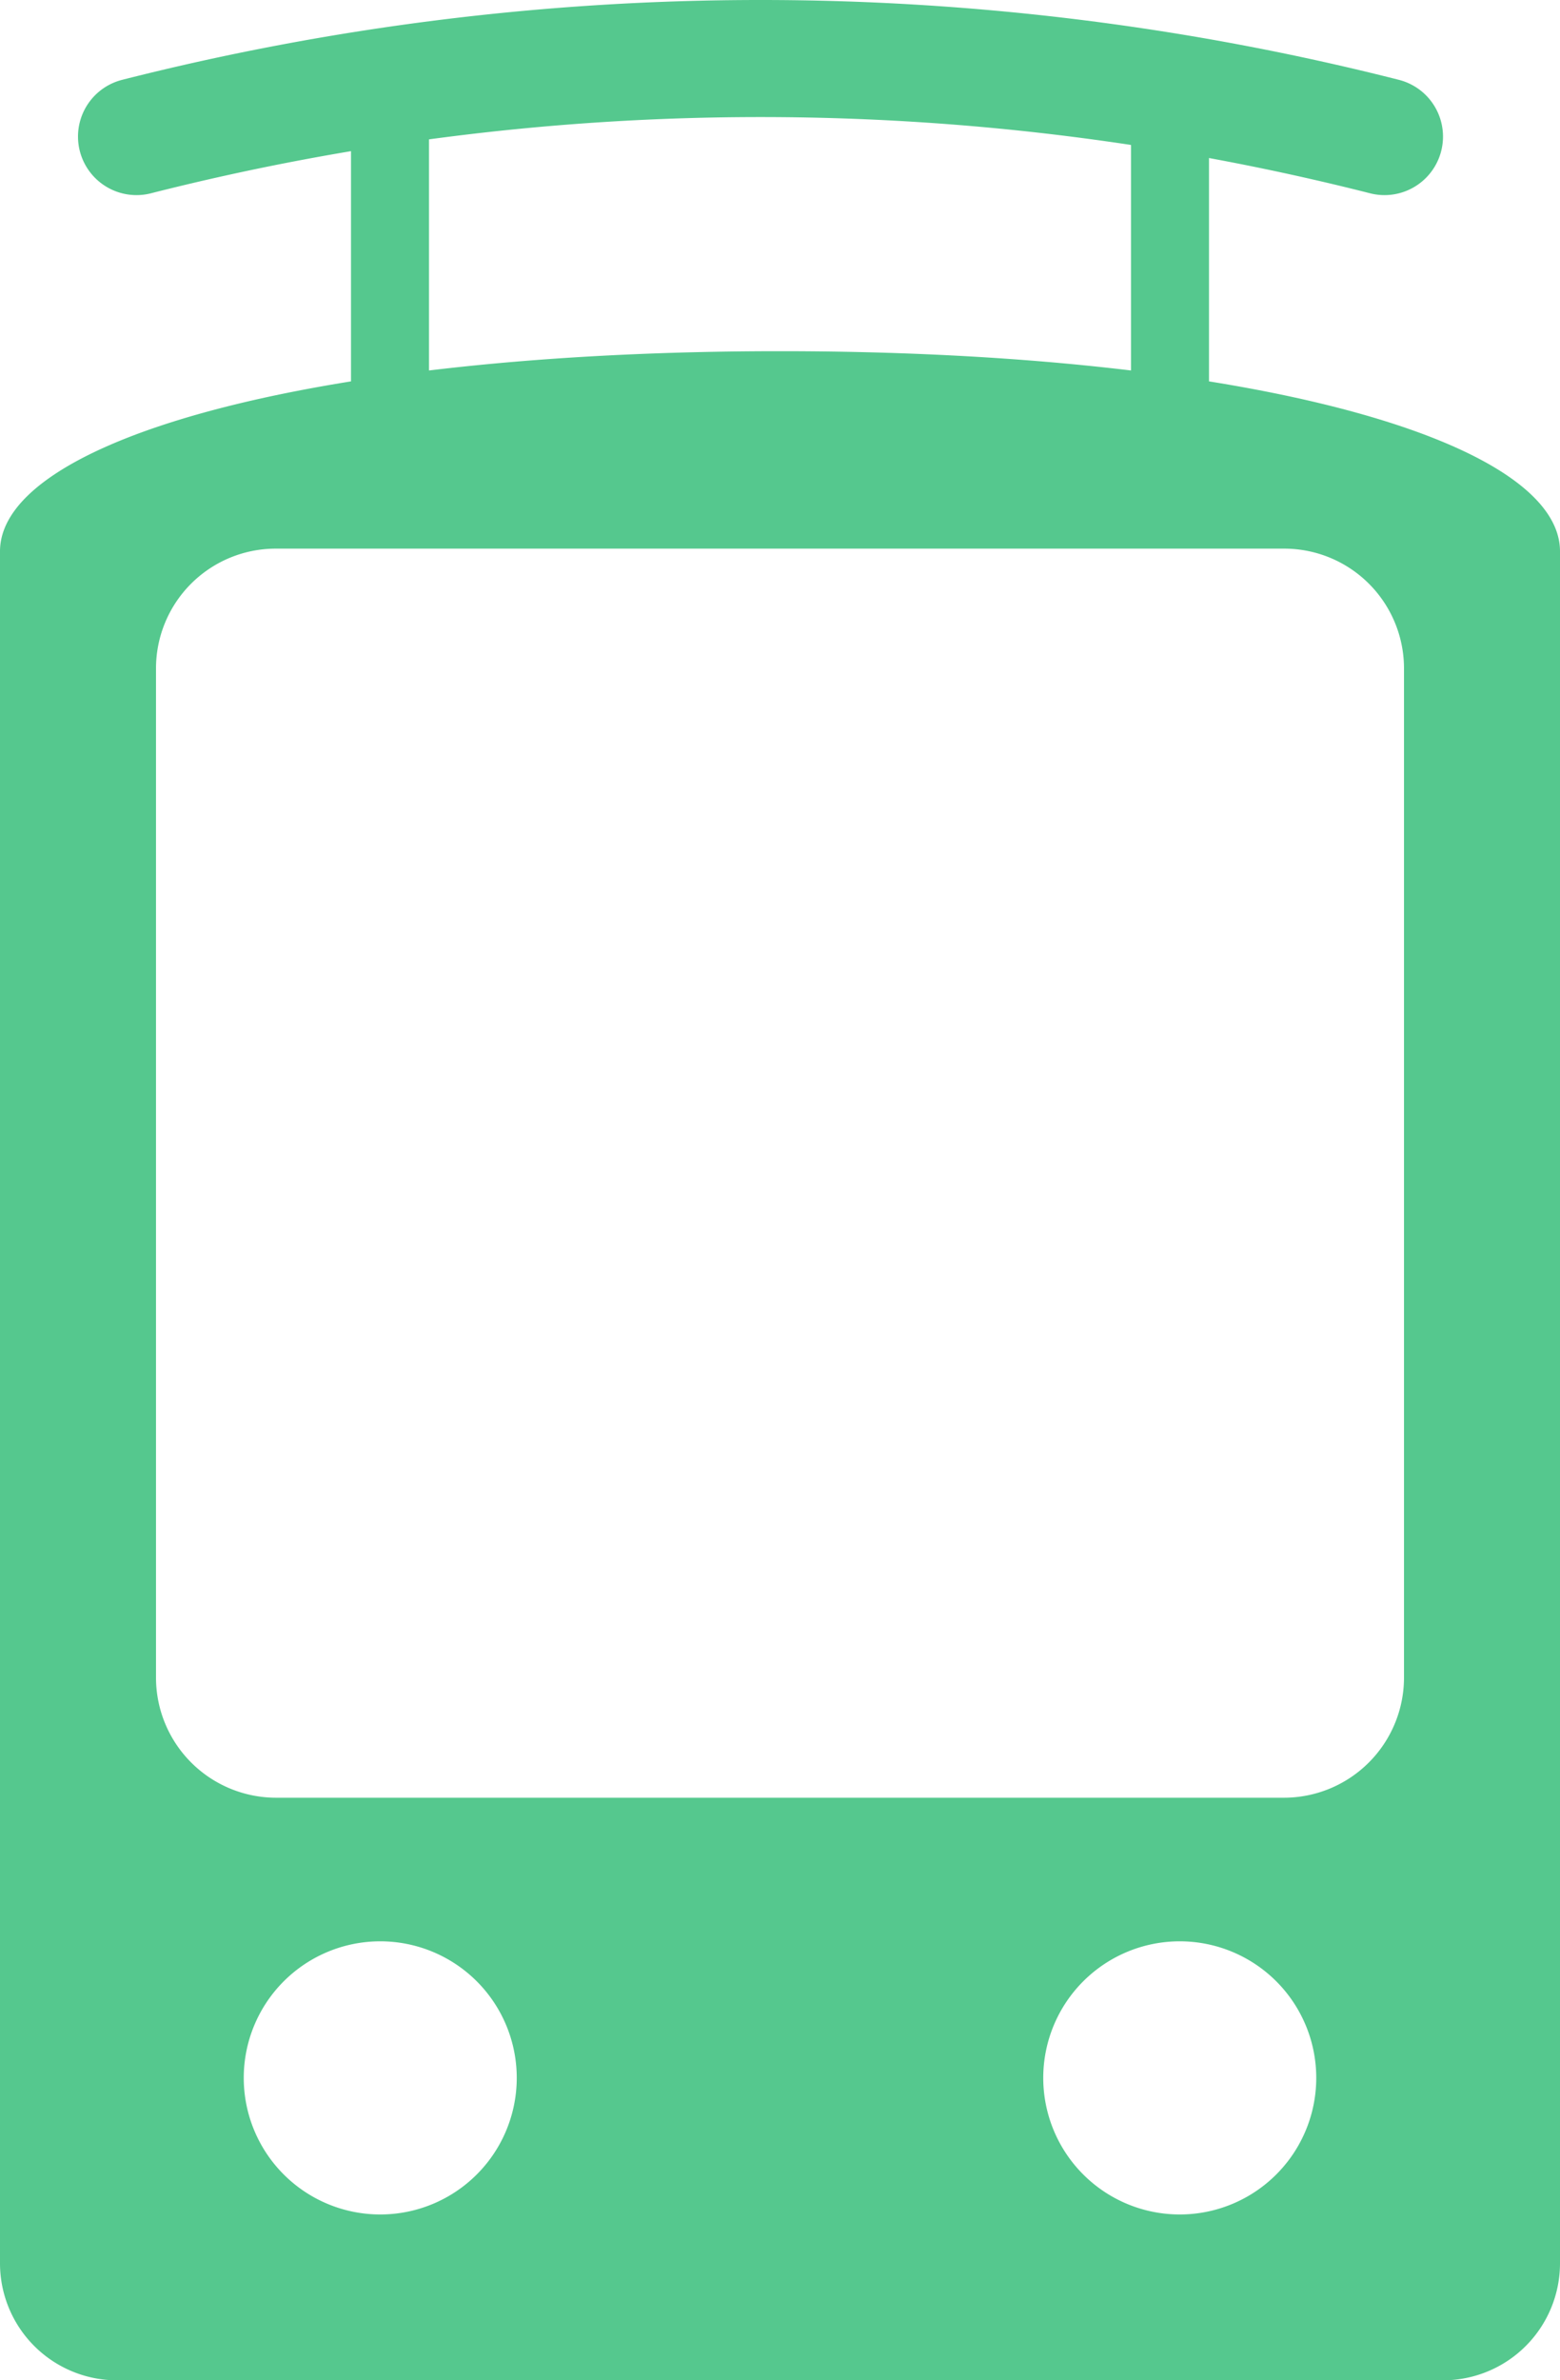 <svg xmlns="http://www.w3.org/2000/svg" viewBox="0 0 40 61"><defs><style>.cls-1{fill:#55c88e;}.cls-2,.cls-3{fill:none;stroke:#55c88e;}.cls-2{stroke-miterlimit:10;stroke-width:2px;}.cls-3{stroke-linecap:round;stroke-linejoin:round;stroke-width:3px;}</style></defs><title>alpha-tram</title><g id="Слой_2" data-name="Слой 2"><g id="tram-alpha"><g id="tram"><g id="body"><path class="cls-1" d="M20,9C8,9,0,11.29,0,14.13V58a3,3,0,0,0,3,3H37a3,3,0,0,0,3-3V14.13C40,11.29,32,9,20,9ZM9.75,56.75a3.5,3.5,0,1,1,3.5-3.5A3.5,3.5,0,0,1,9.75,56.75Zm20.5,0a3.5,3.5,0,1,1,3.5-3.5A3.5,3.5,0,0,1,30.25,56.75ZM36,43a3.08,3.08,0,0,1-3.07,3.07H7.07A3.08,3.08,0,0,1,4,43V17.13a3.07,3.07,0,0,1,3.07-3.07H32.93A3.07,3.07,0,0,1,36,17.13Z"/></g><g id="antenna"><line id="anode-bottom-right" class="cls-2" x1="30" y1="10.5" x2="30" y2="3"/><line id="anode-bottom-left" class="cls-2" x1="10" y1="10.5" x2="10" y2="3"/><path id="anode" class="cls-3" d="M3.5,3.5a65,65,0,0,1,32,0"/></g></g></g></g></svg>